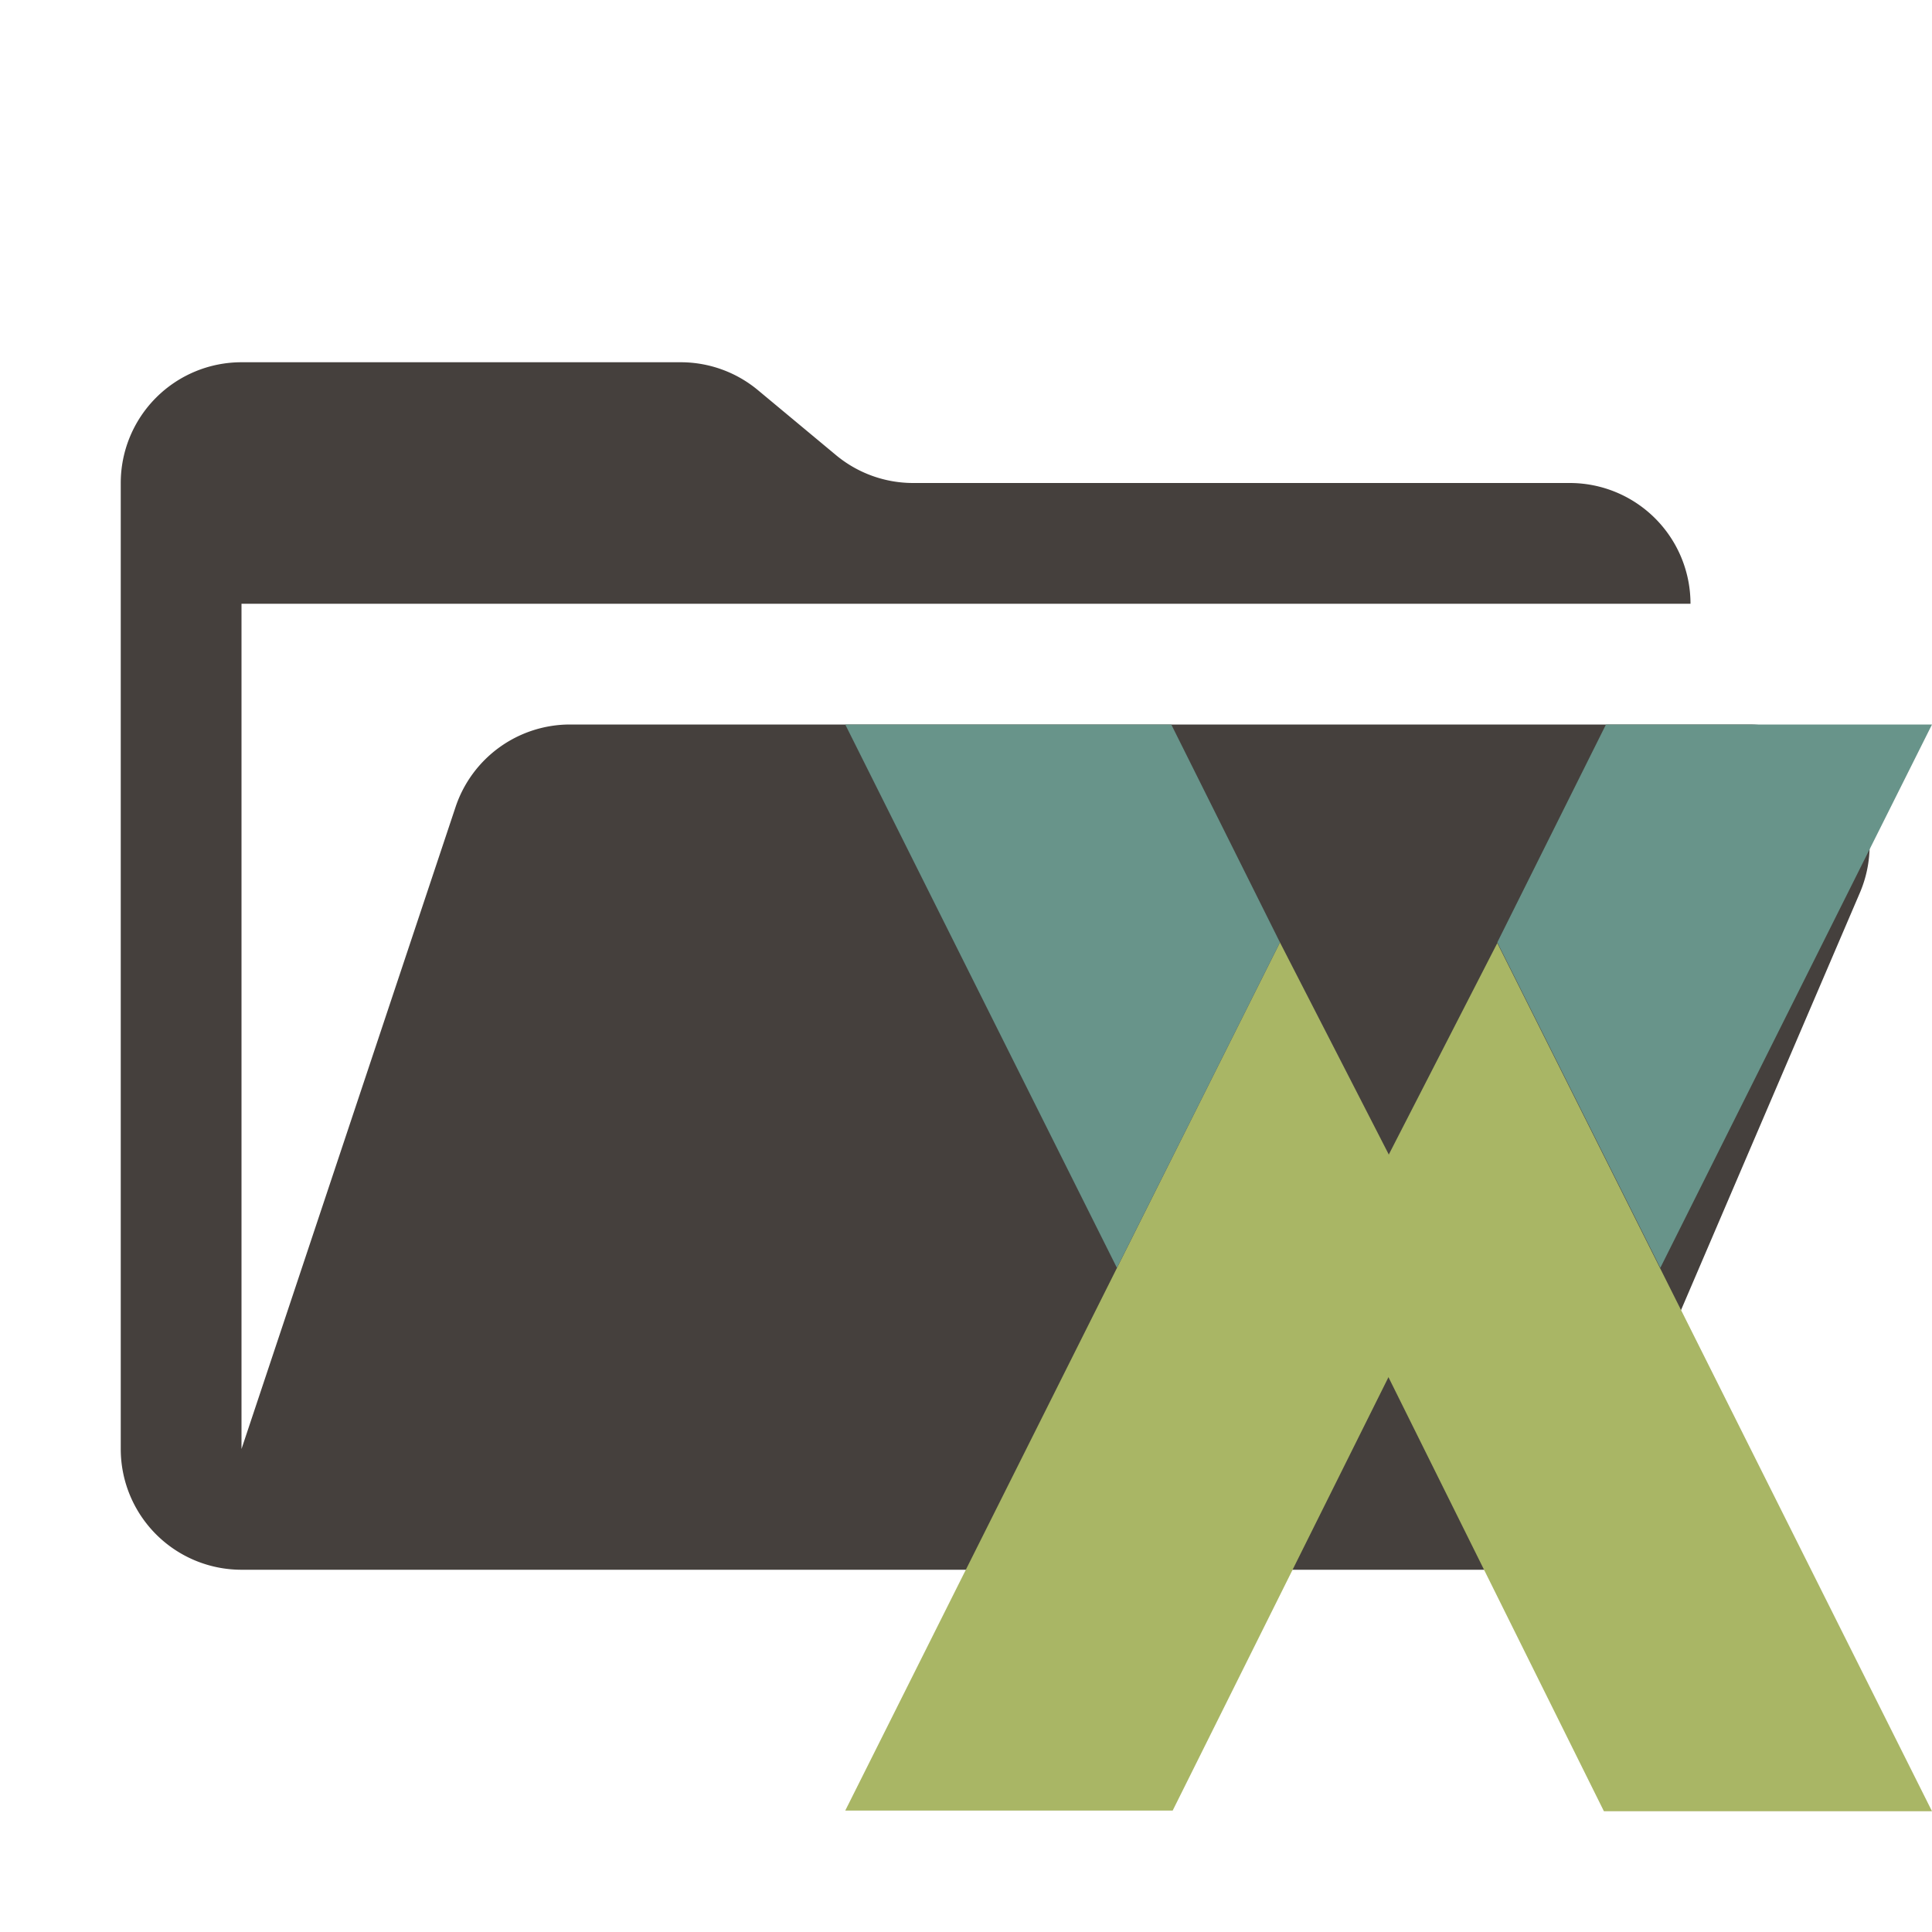 <svg xmlns="http://www.w3.org/2000/svg" viewBox="0 0 32 32">
  <path
    d="M28.967,12H9.442a2,2,0,0,0-1.897,1.368L4,24V10H28a2,2,0,0,0-2-2H15.124a2,2,0,0,1-1.28-.464L12.556,6.464A2,2,0,0,0,11.276,6H4A2,2,0,0,0,2,8V24a2,2,0,0,0,2,2H26l4.805-11.212A2,2,0,0,0,28.967,12Z"
    style="fill: #45403d" />
  <g>
    <path
      d="M14,29.989,21.2,15.609,23,19.117v3.688l-3.577,7.184ZM32,30,24.8,15.62,23,19.128v3.688L26.566,30Z"
      style="fill: #a9b665" />
    <path d="M14,12l4.5,9,2.7-5.391L19.4,12Zm18,0-4.5,9-2.7-5.391L26.6,12Z" style="fill: #68948a" />
  </g>
</svg>